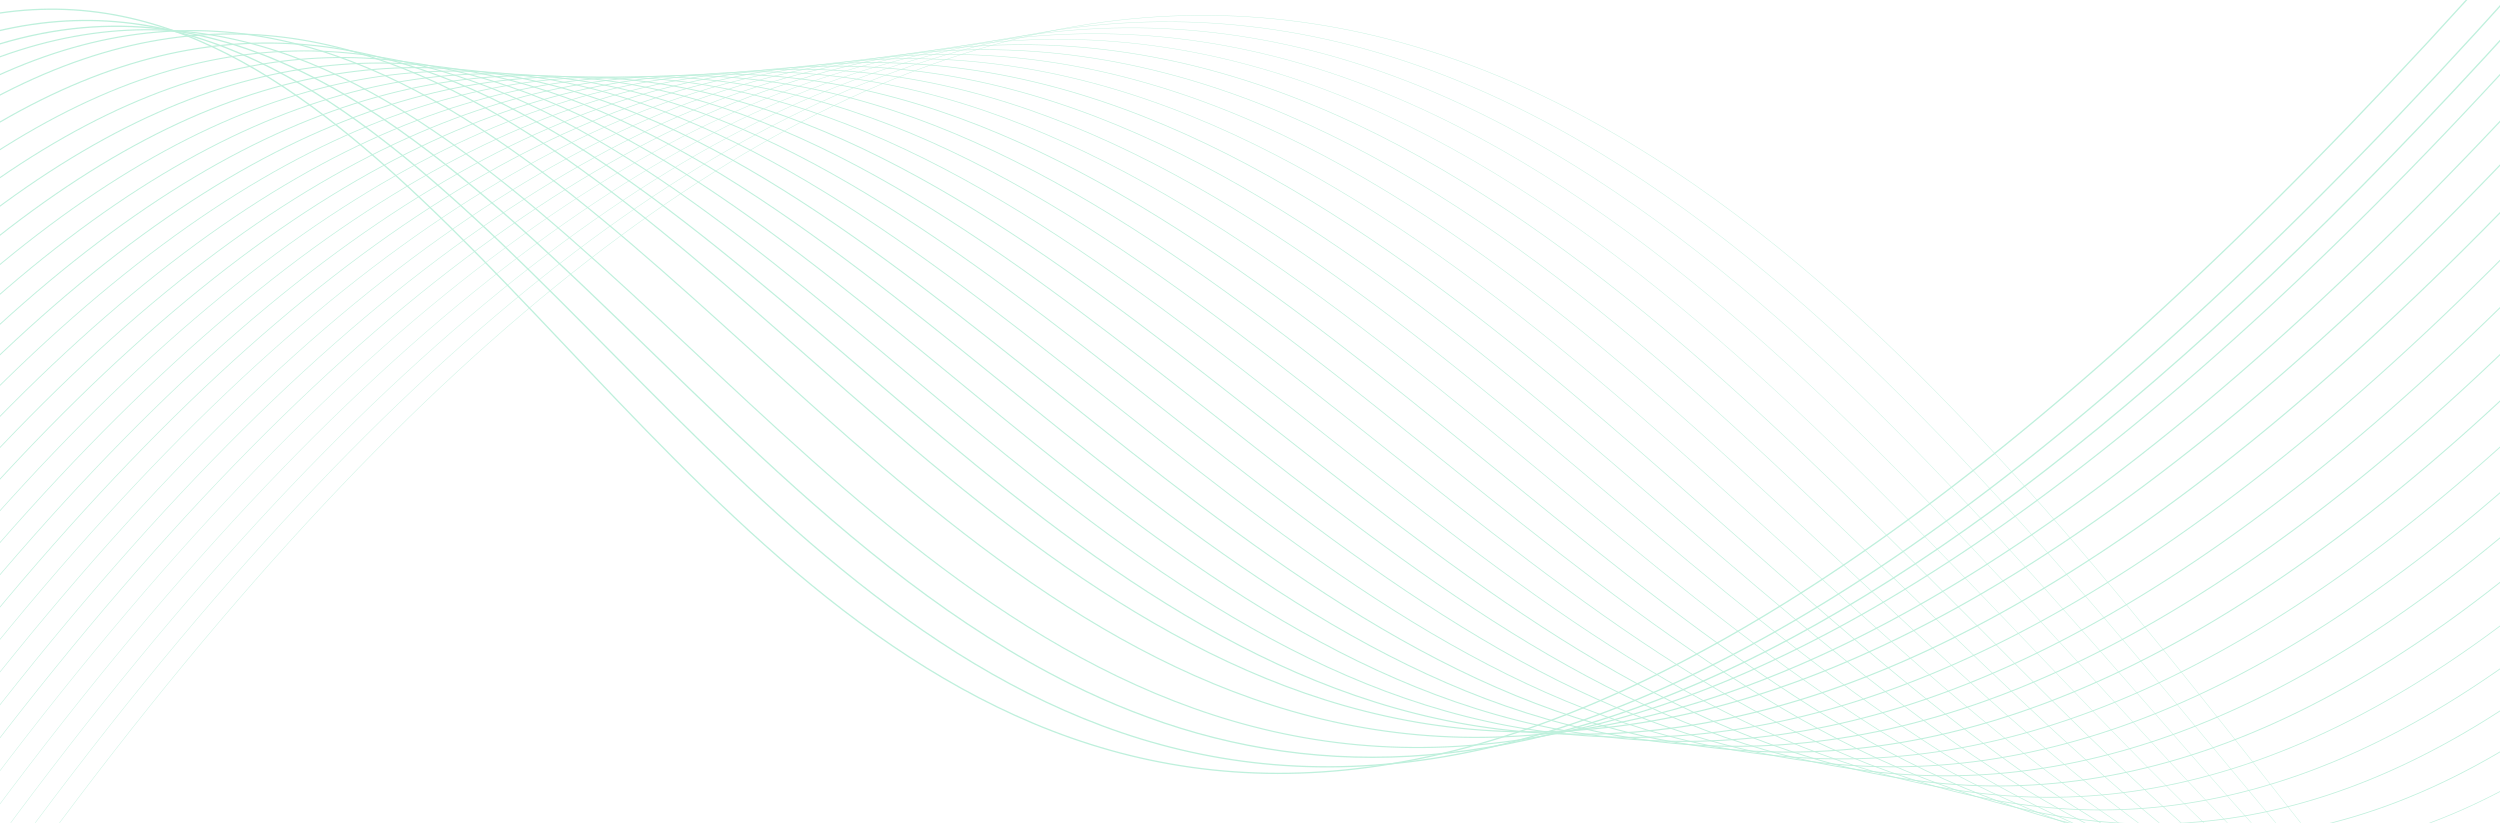 <svg version="1.2" xmlns="http://www.w3.org/2000/svg" viewBox="0 0 1920 632" width="1920" height="632">
	<title>overlay</title>
	<style>
		.s0 { fill: none;stroke: #25cb89;stroke-linecap: round } 
		.s1 { fill: none;stroke: #25cb89;stroke-linecap: round;stroke-width: 1 } 
		.s2 { fill: none;stroke: #25cb89;stroke-linecap: round;stroke-width: .9 } 
		.s3 { fill: none;stroke: #25cb89;stroke-linecap: round;stroke-width: .8 } 
		.s4 { fill: none;stroke: #25cb89;stroke-linecap: round;stroke-width: .7 } 
		.s5 { fill: none;stroke: #25cb89;stroke-linecap: round;stroke-width: .6 } 
		.s6 { fill: none;stroke: #25cb89;stroke-linecap: round;stroke-width: .5 } 
		.s7 { fill: none;stroke: #25cb89;stroke-linecap: round;stroke-width: .4 } 
		.s8 { fill: none;stroke: #25cb89;stroke-linecap: round;stroke-width: .3 } 
	</style>
	<g id="Pattern">
		<g id="Group 982" style="opacity: .3">
			<path id="Path 5497" class="s0" d="m-103.3 43.6c613.9-304.6 679 1439.6 2030.8-80.6"/>
			<path id="Path 5498" class="s1" d="m-101.8 63.9c633.8-352.9 715.1 1398.5 2034.5-73.3"/>
			<path id="Path 5499" class="s1" d="m1934.5 15.3c-534.1 590.8-863.3 633.5-1112.1 510.1-351.5-174.3-543.6-678.8-926-444.1"/>
			<path id="Path 5500" class="s2" d="m-105.4 98.2c673.6-449.4 787.2 1316.5 2041.7-58.6"/>
			<path id="Path 5501" class="s2" d="m-97.2 114.3c693.6-497.7 823.3 1275.4 2045.4-51.3"/>
			<path id="Path 5502" class="s2" d="m-93.7 133.4c713.5-546 859.4 1234.3 2049.1-44"/>
			<path id="Path 5503" class="s2" d="m-92.1 157.9c733.4-594.2 895.4 1193.3 2052.6-36.7"/>
			<path id="Path 5504" class="s3" d="m-90.6 182.5c753.3-642.5 931.5 1152.2 2056.3-29.4"/>
			<path id="Path 5505" class="s3" d="m-89.1 207c773.2-690.7 967.6 1111.2 2060-22"/>
			<path id="Path 5506" class="s3" d="m-87.6 231.5c793.2-738.9 1003.7 1070.2 2063.7-14.6"/>
			<path id="Path 5507" class="s3" d="m-86 256.1c813-787.2 1039.7 1029.1 2067.3-7.4"/>
			<path id="Path 5508" class="s4" d="m-84.5 280.6c833-835.5 1075.8 988.1 2070.9 0"/>
			<path id="Path 5509" class="s4" d="m-83 305.2c852.9-883.8 1111.9 947 2074.6 7.3"/>
			<path id="Path 5510" class="s4" d="m-81.5 329.7c872.9-932 1148 906 2078.3 14.7"/>
			<path id="Path 5511" class="s4" d="m-79.9 354.3c892.7-980.3 1184 864.9 2081.9 22"/>
			<path id="Path 5512" class="s5" d="m-78.4 378.8c912.6-1028.5 1220.1 823.9 2085.6 29.3"/>
			<path id="Path 5513" class="s5" d="m-76.9 403.4c932.6-1076.8 1256.2 782.8 2089.2 36.6"/>
			<path id="Path 5514" class="s5" d="m-75.4 427.9c952.5-1125 1292.3 741.8 2092.9 44"/>
			<path id="Path 5515" class="s5" d="m-73.8 452.5c972.3-1173.3 1328.2 700.7 2096.5 51.3"/>
			<path id="Path 5516" class="s6" d="m-72.3 477c992.3-1221.6 1364.3 659.7 2100.2 58.6"/>
			<path id="Path 5517" class="s6" d="m-70.8 501.6c1012.2-1269.9 1400.4 618.6 2103.8 65.9"/>
			<path id="Path 5518" class="s6" d="m-69.2 526.1c1032-1318.1 1436.4 577.6 2107.4 73.3"/>
			<path id="Path 5519" class="s6" d="m-67.7 550.7c1052-1366.4 1472.5 536.6 2111.1 80.6"/>
			<path id="Path 5520" class="s7" d="m-66.2 575.2c1071.9-1414.6 1508.5 495.6 2114.8 88"/>
			<path id="Path 5521" class="s7" d="m-64.7 599.8c1091.8-1462.9 1544.6 454.5 2118.5 95.2"/>
			<path id="Path 5522" class="s7" d="m-63.1 624.3c1111.7-1511.1 1580.6 413.5 2122 102.6"/>
			<path id="Path 5523" class="s7" d="m-61.6 648.9c1131.6-1559.4 1616.7 372.4 2125.7 109.9"/>
			<path id="Path 5524" class="s8" d="m-60.1 673.4c1151.5-1607.7 1652.7 331.4 2129.4 117.3"/>
			<path id="Path 5525" class="s8" d="m-58.6 698c1171.4-1656 1688.8 290.3 2133.1 124.5"/>
			<path id="Path 5526" class="s8" d="m-57 722.5c1191.3-1704.2 1724.8 249.3 2136.6 131.9"/>
			<path id="Path 5527" class="s8" d="m-55.5 747.1c1211.2-1752.5 1760.8 208.2 2140.3 139.2"/>
			<path id="Path 5528" class="s8" d="m-54 771.6c1231.1-1800.7 1796.9 167.2 2144 146.6"/>
		</g>
	</g>
</svg>